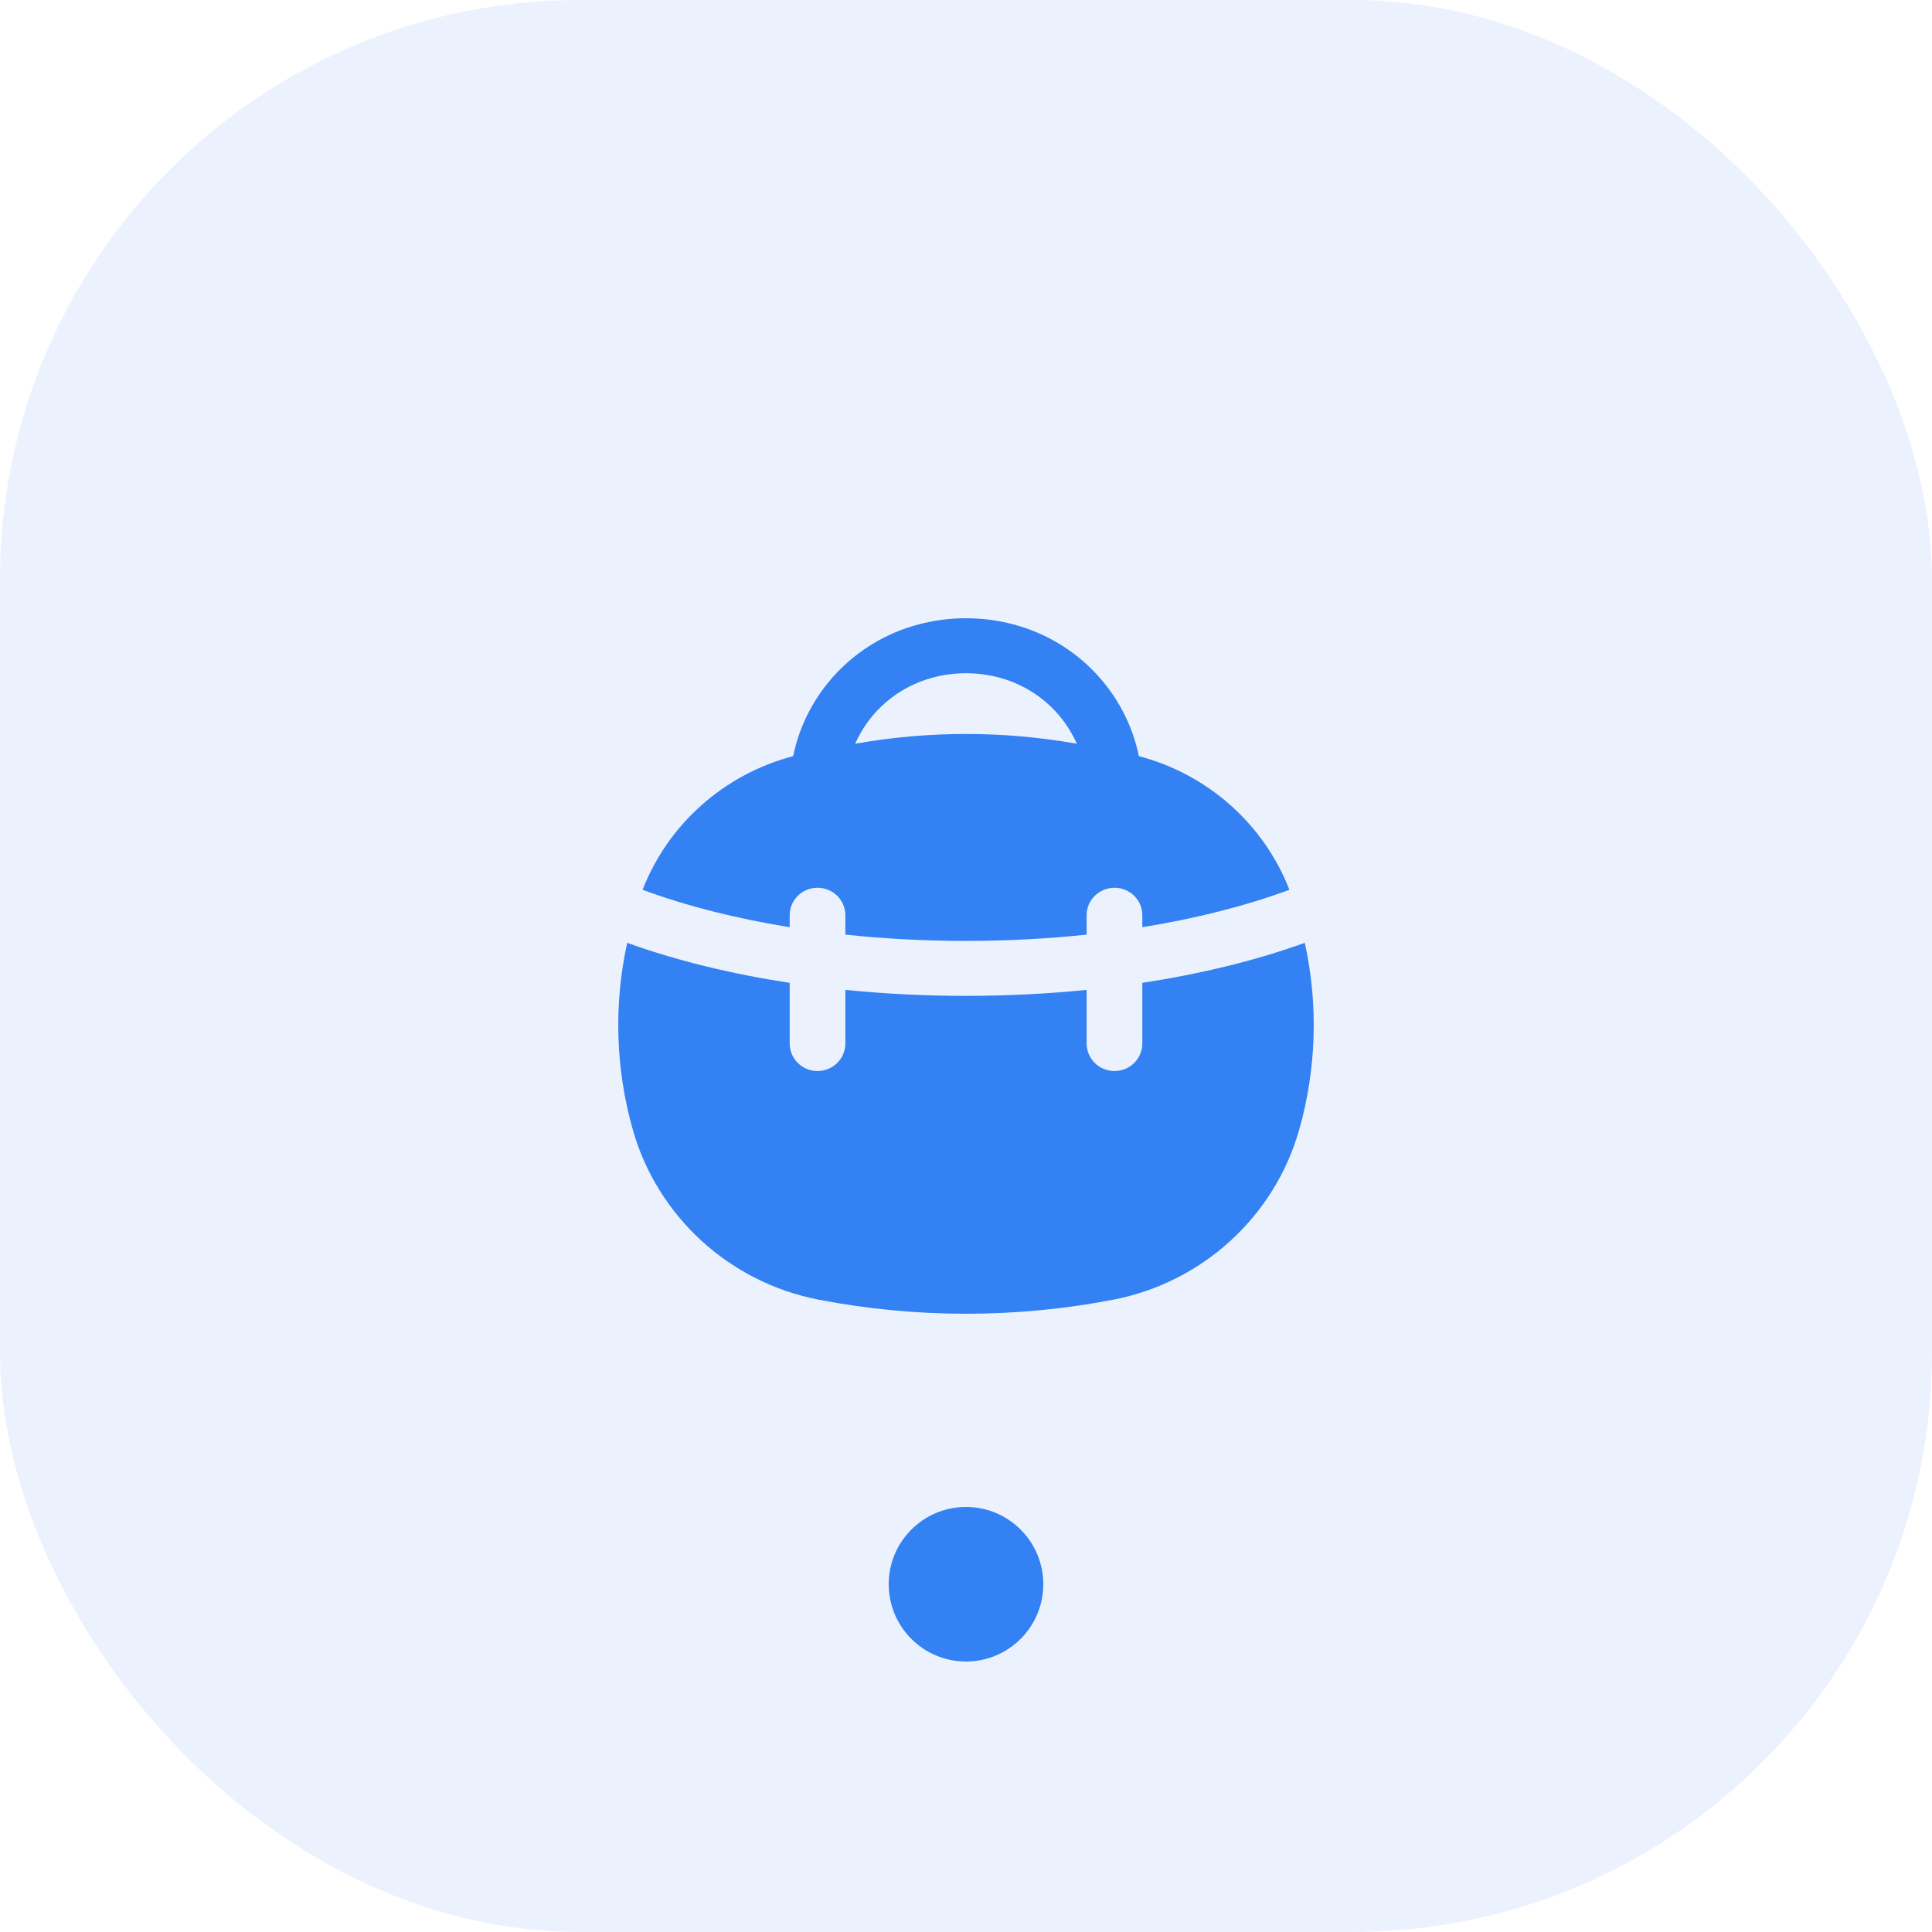 <svg width="50" height="50" viewBox="0 0 50 50" fill="none" xmlns="http://www.w3.org/2000/svg">
<rect width="50" height="50" rx="15" fill="#3381F3" fill-opacity="0.1"/>
<circle cx="25" cy="41" r="2" fill="#3381F3"/>
<path fill-rule="evenodd" clip-rule="evenodd" d="M29.474 19.569C29.139 17.941 27.899 16.602 26.226 16.159C25.423 15.947 24.577 15.947 23.774 16.159C22.101 16.602 20.861 17.941 20.526 19.569C18.739 20.039 17.291 21.329 16.63 23.028C17.782 23.453 19.074 23.776 20.437 23.996V23.686C20.437 23.293 20.759 22.975 21.157 22.975C21.555 22.975 21.878 23.293 21.878 23.686V24.188C23.925 24.405 26.075 24.405 28.122 24.188V23.686C28.122 23.293 28.445 22.975 28.843 22.975C29.241 22.975 29.563 23.293 29.563 23.686V23.996C30.926 23.776 32.218 23.453 33.37 23.028C32.709 21.329 31.261 20.039 29.474 19.569ZM25.853 17.534C25.294 17.386 24.706 17.386 24.147 17.534C23.224 17.778 22.495 18.423 22.132 19.248C24.029 18.911 25.971 18.911 27.868 19.248C27.505 18.423 26.776 17.778 25.853 17.534Z" fill="#3381F3"/>
<path d="M28.122 25.618V27.006C28.122 27.399 28.445 27.718 28.843 27.718C29.241 27.718 29.563 27.399 29.563 27.006V25.436C31.063 25.207 32.489 24.862 33.768 24.4C34.121 25.999 34.07 27.669 33.62 29.248C32.983 31.482 31.123 33.19 28.811 33.636C26.294 34.121 23.706 34.121 21.189 33.636C18.877 33.19 17.017 31.482 16.38 29.248C15.93 27.669 15.879 25.999 16.232 24.4C17.511 24.862 18.937 25.207 20.437 25.436V27.006C20.437 27.399 20.759 27.718 21.157 27.718C21.555 27.718 21.878 27.399 21.878 27.006V25.618C23.93 25.825 26.07 25.825 28.122 25.618Z" fill="#3381F3"/>
</svg>
